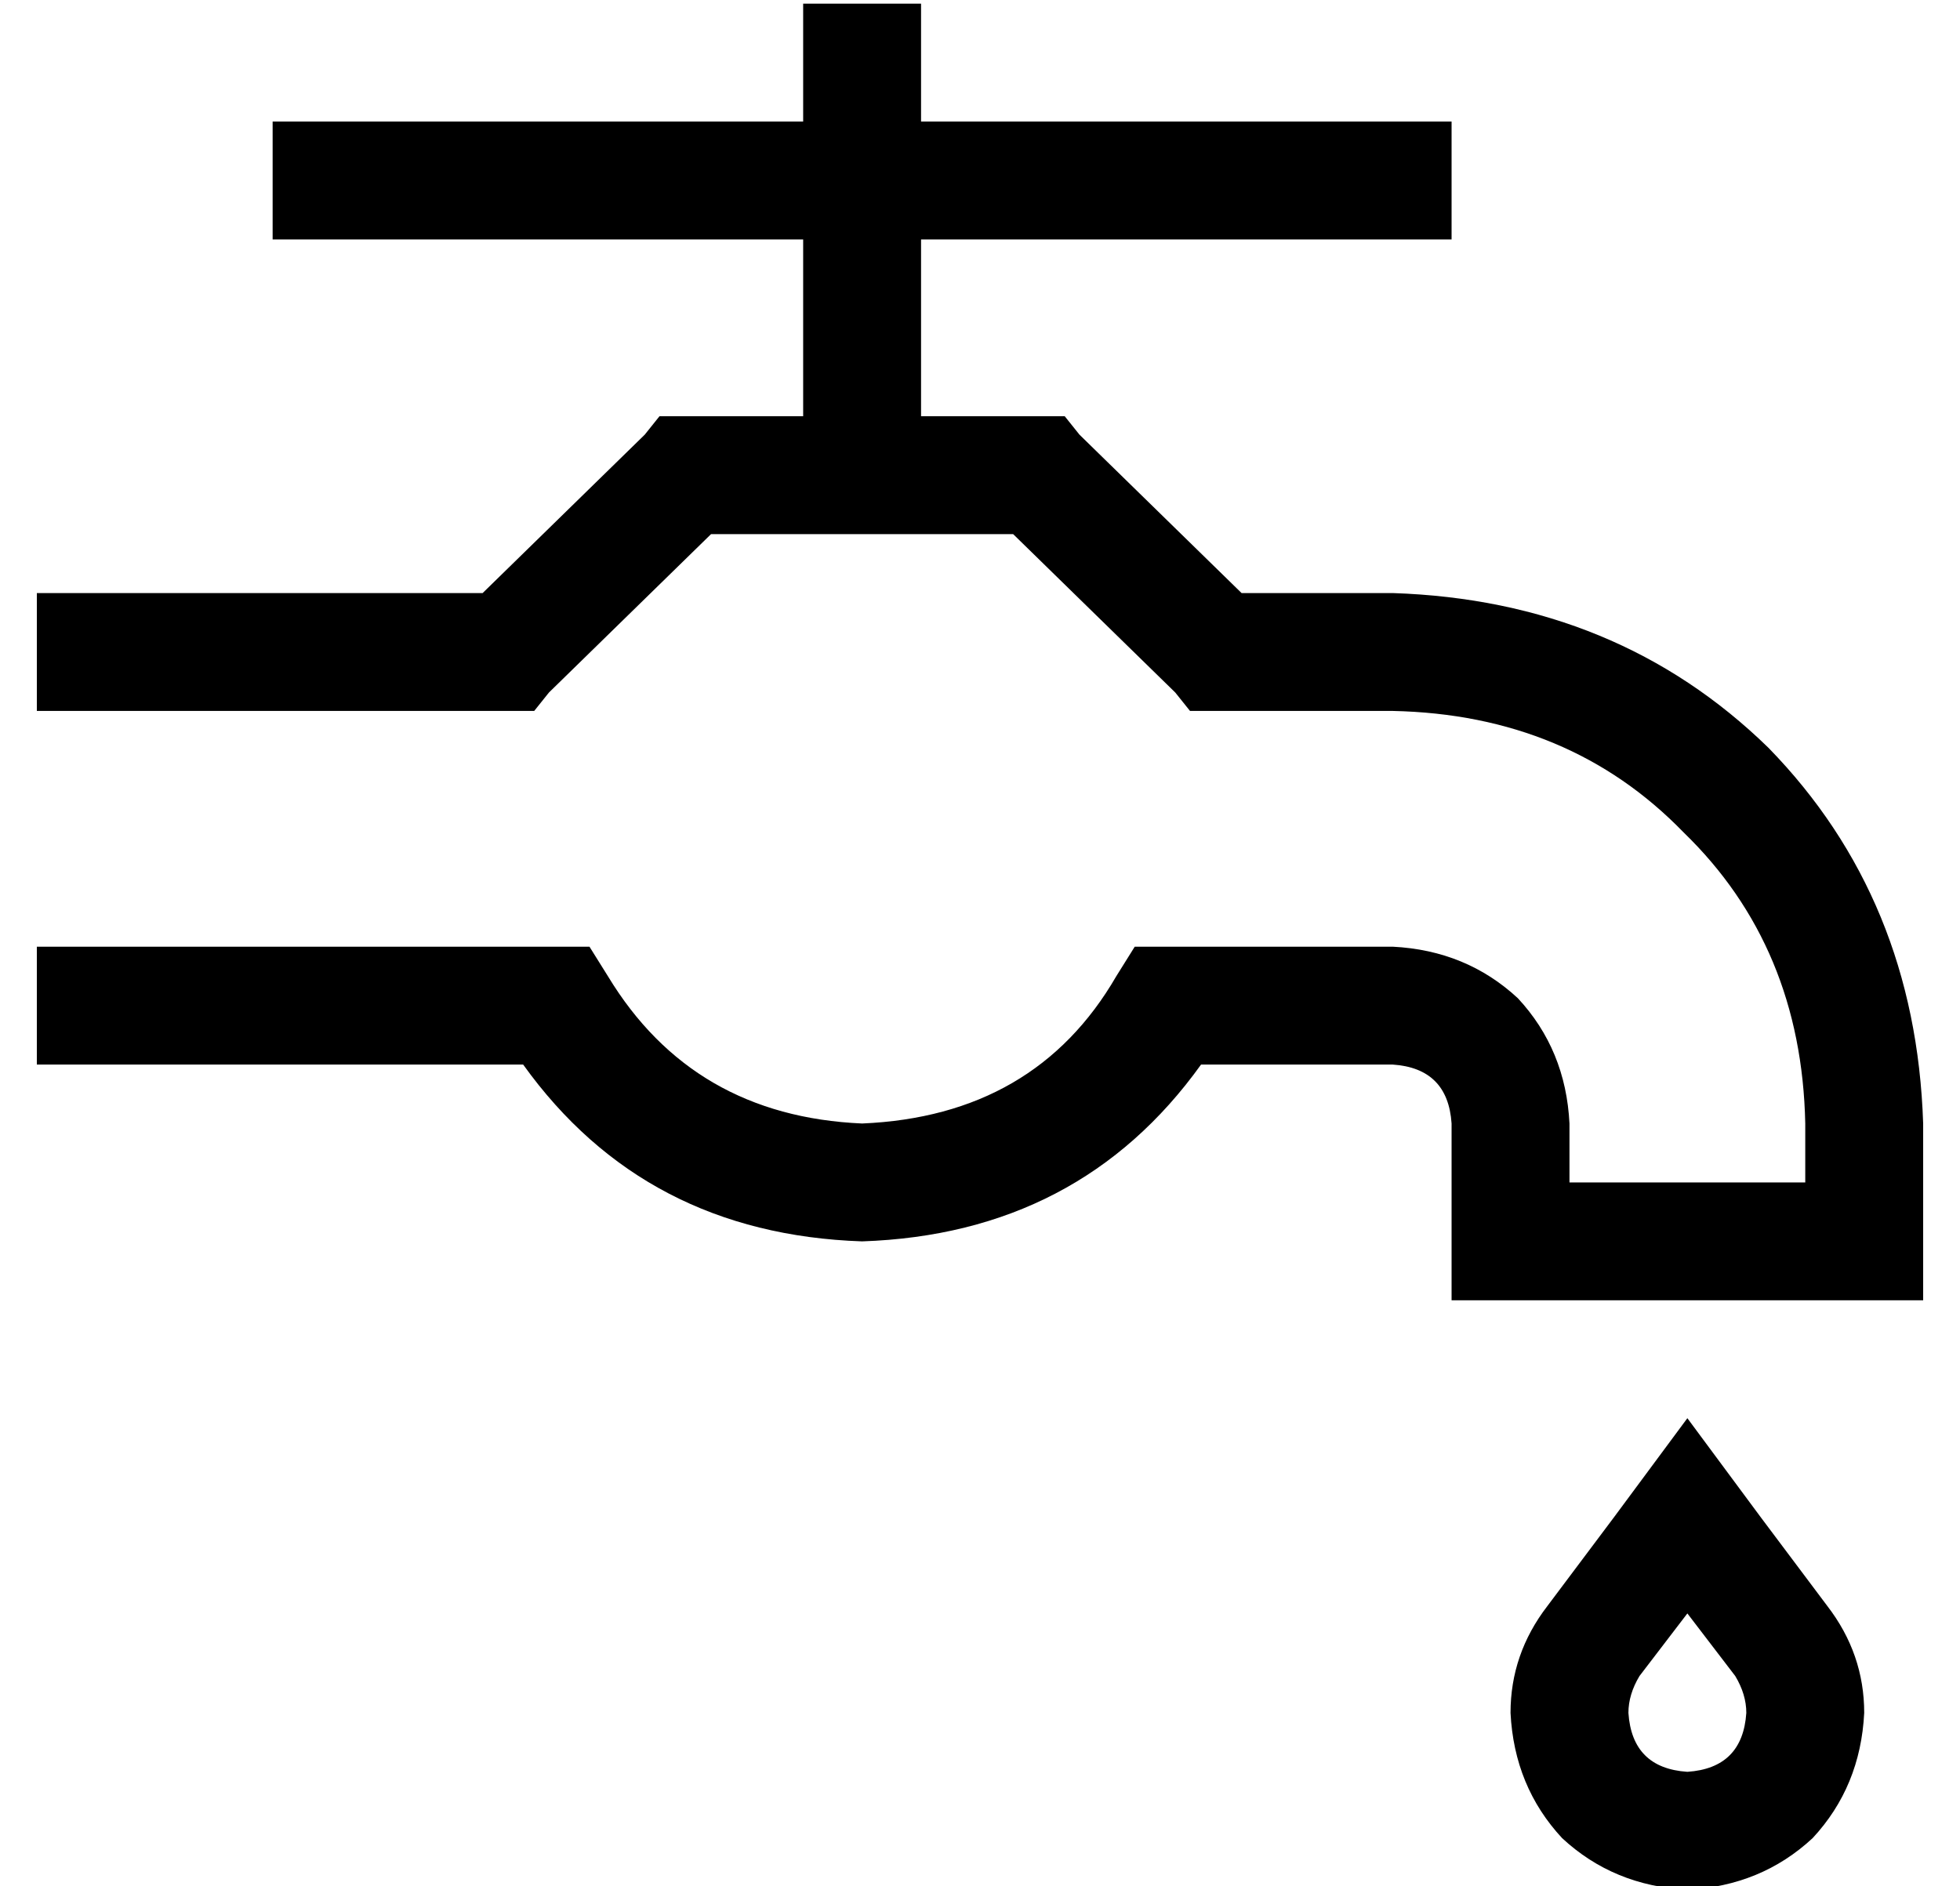 <?xml version="1.0" standalone="no"?>
<!DOCTYPE svg PUBLIC "-//W3C//DTD SVG 1.1//EN" "http://www.w3.org/Graphics/SVG/1.1/DTD/svg11.dtd" >
<svg xmlns="http://www.w3.org/2000/svg" xmlns:xlink="http://www.w3.org/1999/xlink" version="1.1" viewBox="-10 -40 532 512">
   <path fill="currentColor"
d="M240 -23v-16v16v-16h-32v0v16v0v16v0h-128h-16v32v0h16h128v48v0h-32h-7l-4 5v0l-44 43v0h-105h-16v32v0h16h119l4 -5v0l44 -43v0h25h57l44 43v0l4 5v0h7h48q48 1 79 33q32 31 33 79v16v0h-64v0v-16v0q-1 -20 -14 -34q-14 -13 -34 -14h-61h-9l-5 8v0q-22 38 -69 40
q-46 -2 -69 -40l-5 -8v0h-9h-141v32v0h16h116q33 46 92 48q59 -2 92 -48h52v0q15 1 16 16v32v0v16v0h16h112v-16v0v-32v0q-2 -61 -42 -102q-41 -40 -102 -42h-41v0l-44 -43v0l-4 -5v0h-7h-32v-48v0h128h16v-32v0h-16h-128v-16v0zM448 398l13 17l-13 -17l13 17q3 5 3 10
q-1 15 -16 16q-15 -1 -16 -16q0 -5 3 -10l13 -17v0zM428 372l-18 24l18 -24l-18 24q-10 13 -10 29q1 20 14 34q14 13 34 14q20 -1 34 -14q13 -14 14 -34q0 -16 -10 -29l-18 -24v0l-20 -27v0l-20 27v0z" />
</svg>
